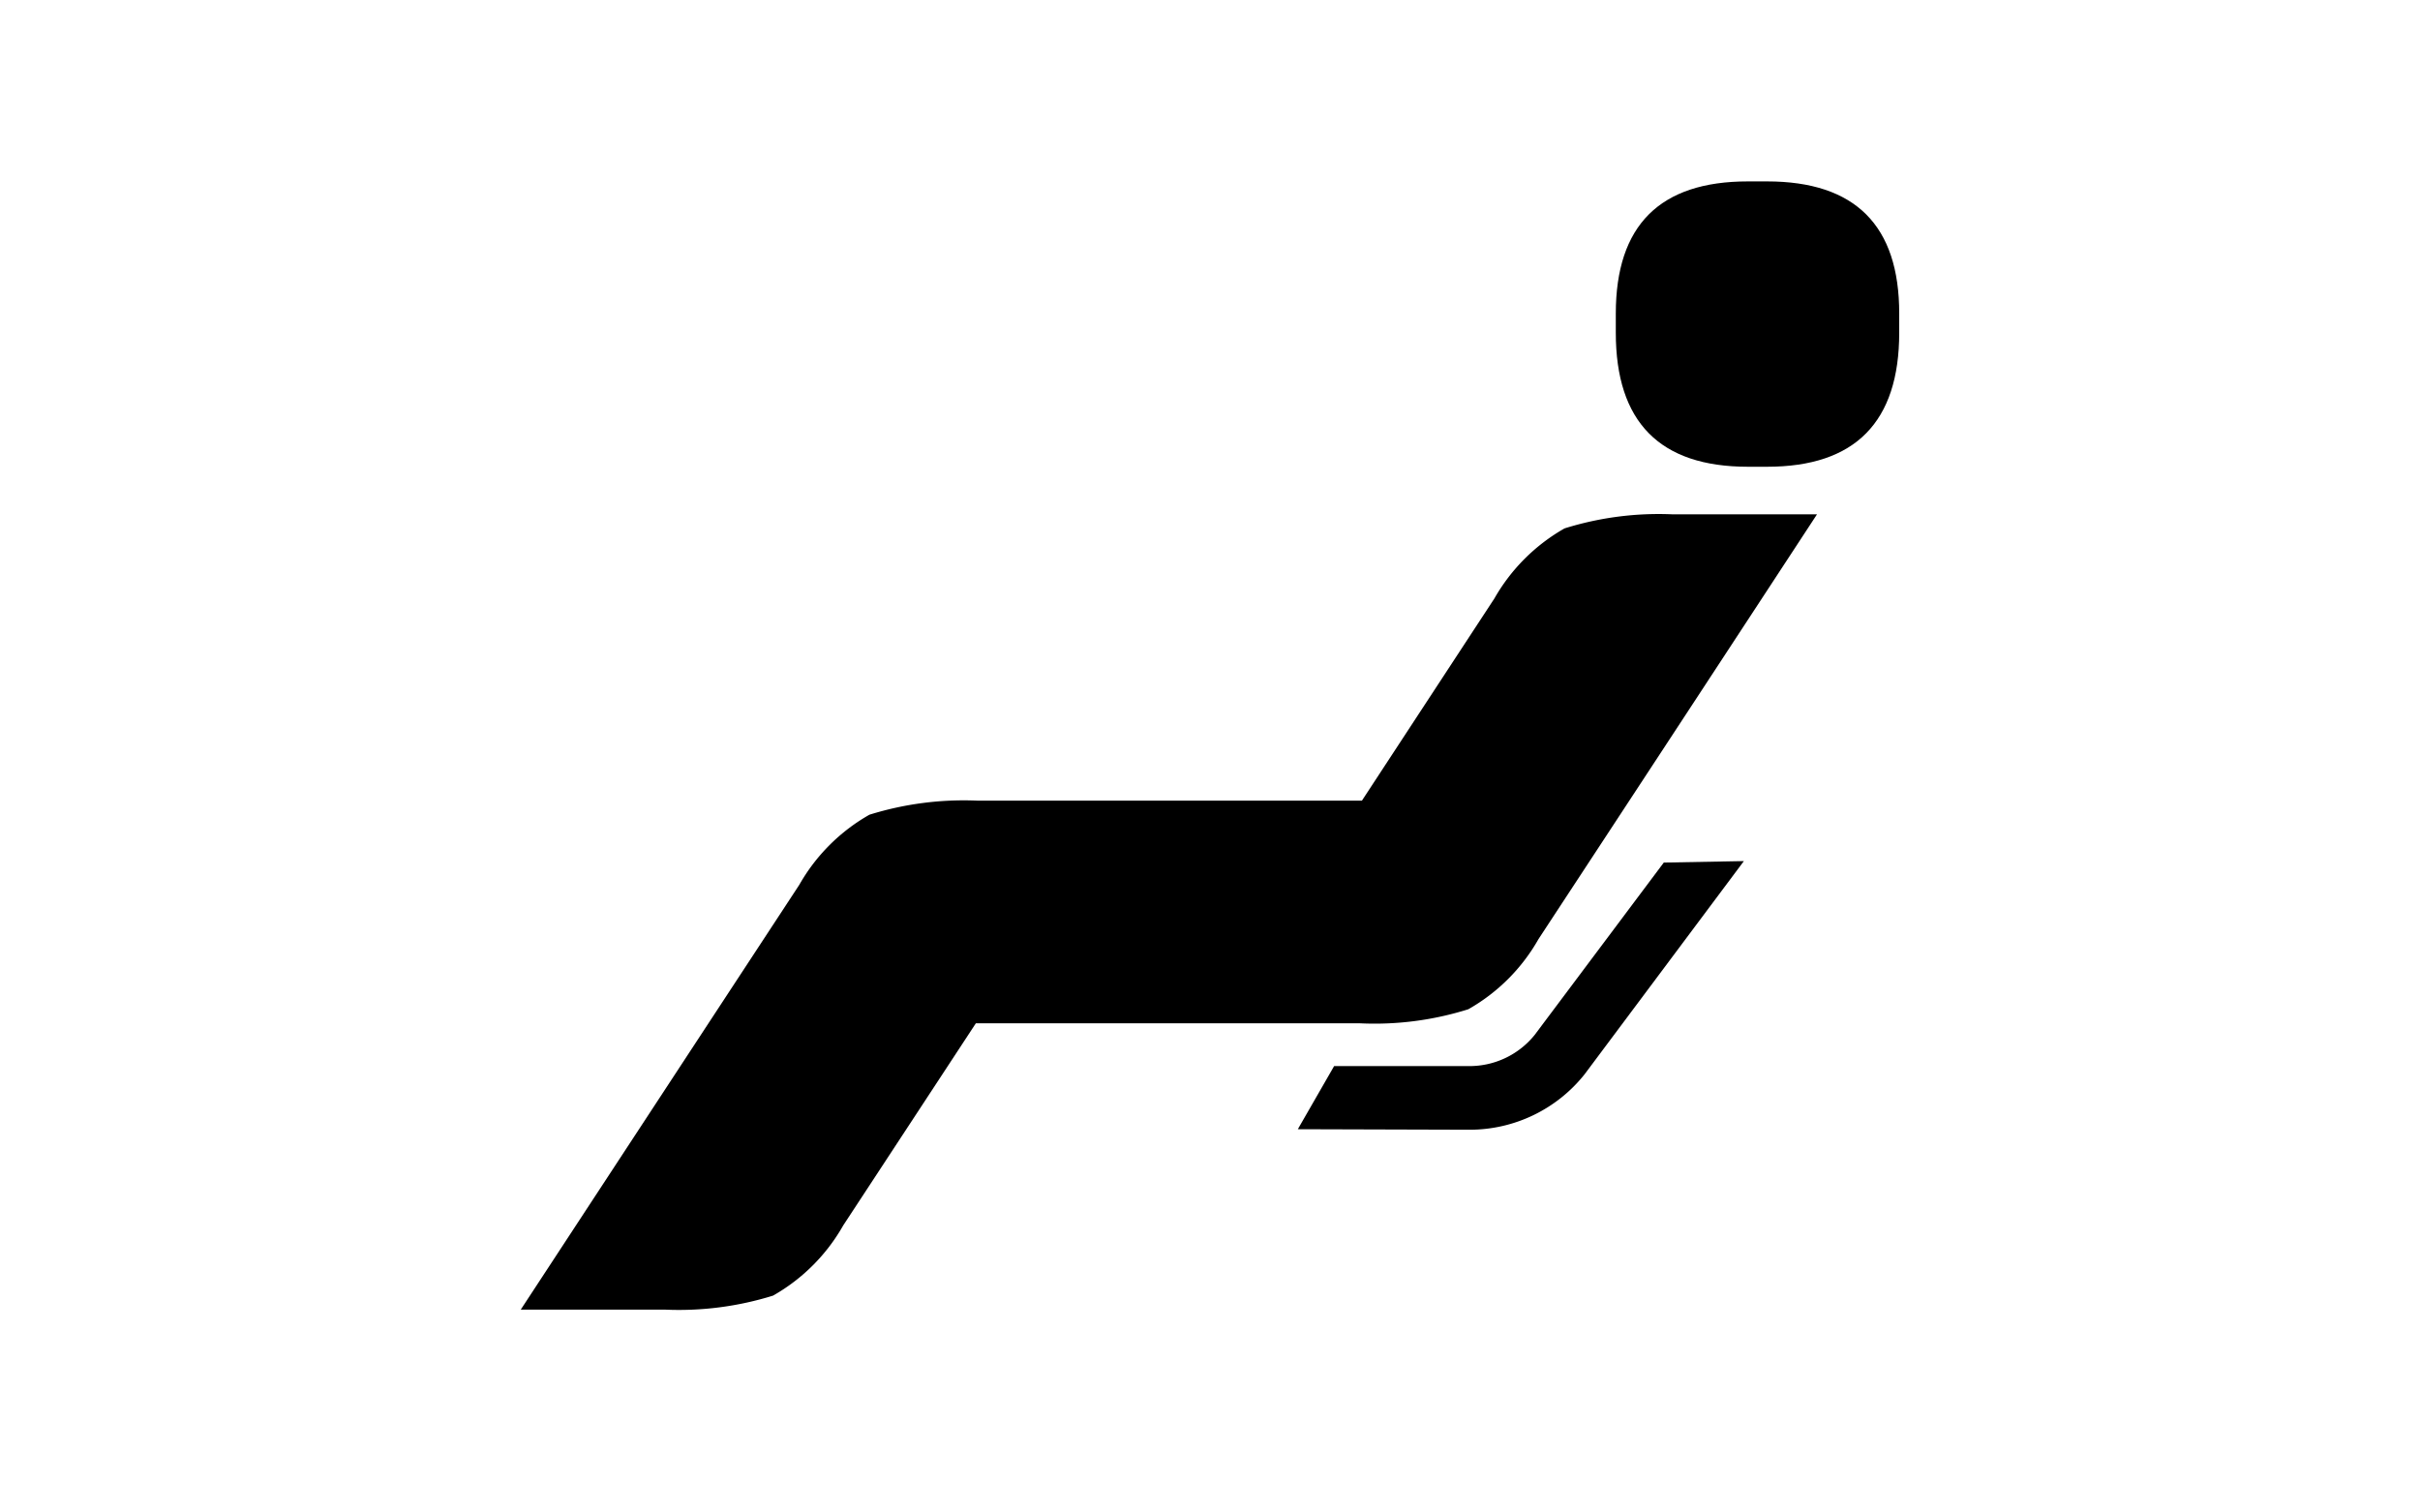 <svg xmlns="http://www.w3.org/2000/svg" id="ico_auto_03" width="80" height="50" viewBox="0 0 80 50">
    <defs>
    </defs>
    <g id="그룹_1290" transform="translate(-740.602 -744.463)">
        <g id="그룹_1288" transform="translate(757.817 750.46)">
            <g id="그룹_1287">
                <path id="패스_717" d="M789.141 771.984a10.3 10.3 0 0 1-3.575.465h-12.705l-4.385 6.683a6.145 6.145 0 0 1-2.319 2.319 10.45 10.45 0 0 1-3.571.463h-4.769q4.6-7.019 9.207-14.042a6.159 6.159 0 0 1 2.319-2.319 10.478 10.478 0 0 1 3.575-.465h12.706l4.379-6.683a6.184 6.184 0 0 1 2.319-2.317 10.435 10.435 0 0 1 3.577-.465h4.769q-4.6 7.025-9.207 14.042a6.143 6.143 0 0 1-2.32 2.319z" class="cls-2" transform="translate(-757.817 -744.617)"/>
                <path id="패스_718" d="M779.166 759.893q-4.371 0-4.368-4.434v-.631q0-4.371 4.368-4.368h.633q4.371 0 4.368 4.368v.631q0 4.435-4.368 4.434z" class="cls-2" transform="translate(-738.598 -750.46)"/>
            </g>
        </g>
        <g id="그룹_1289" transform="translate(783.505 772.925)">
            <path id="패스_719" d="M775.542 769.883l-5.675-.017 1.2-2.087h4.475a2.767 2.767 0 0 0 2.153-1.028l4.27-5.7 2.648-.049-5.266 7.048a4.858 4.858 0 0 1-3.805 1.833z" class="cls-2" transform="translate(-769.867 -760.998)"/>
        </g>
    </g>
</svg>
